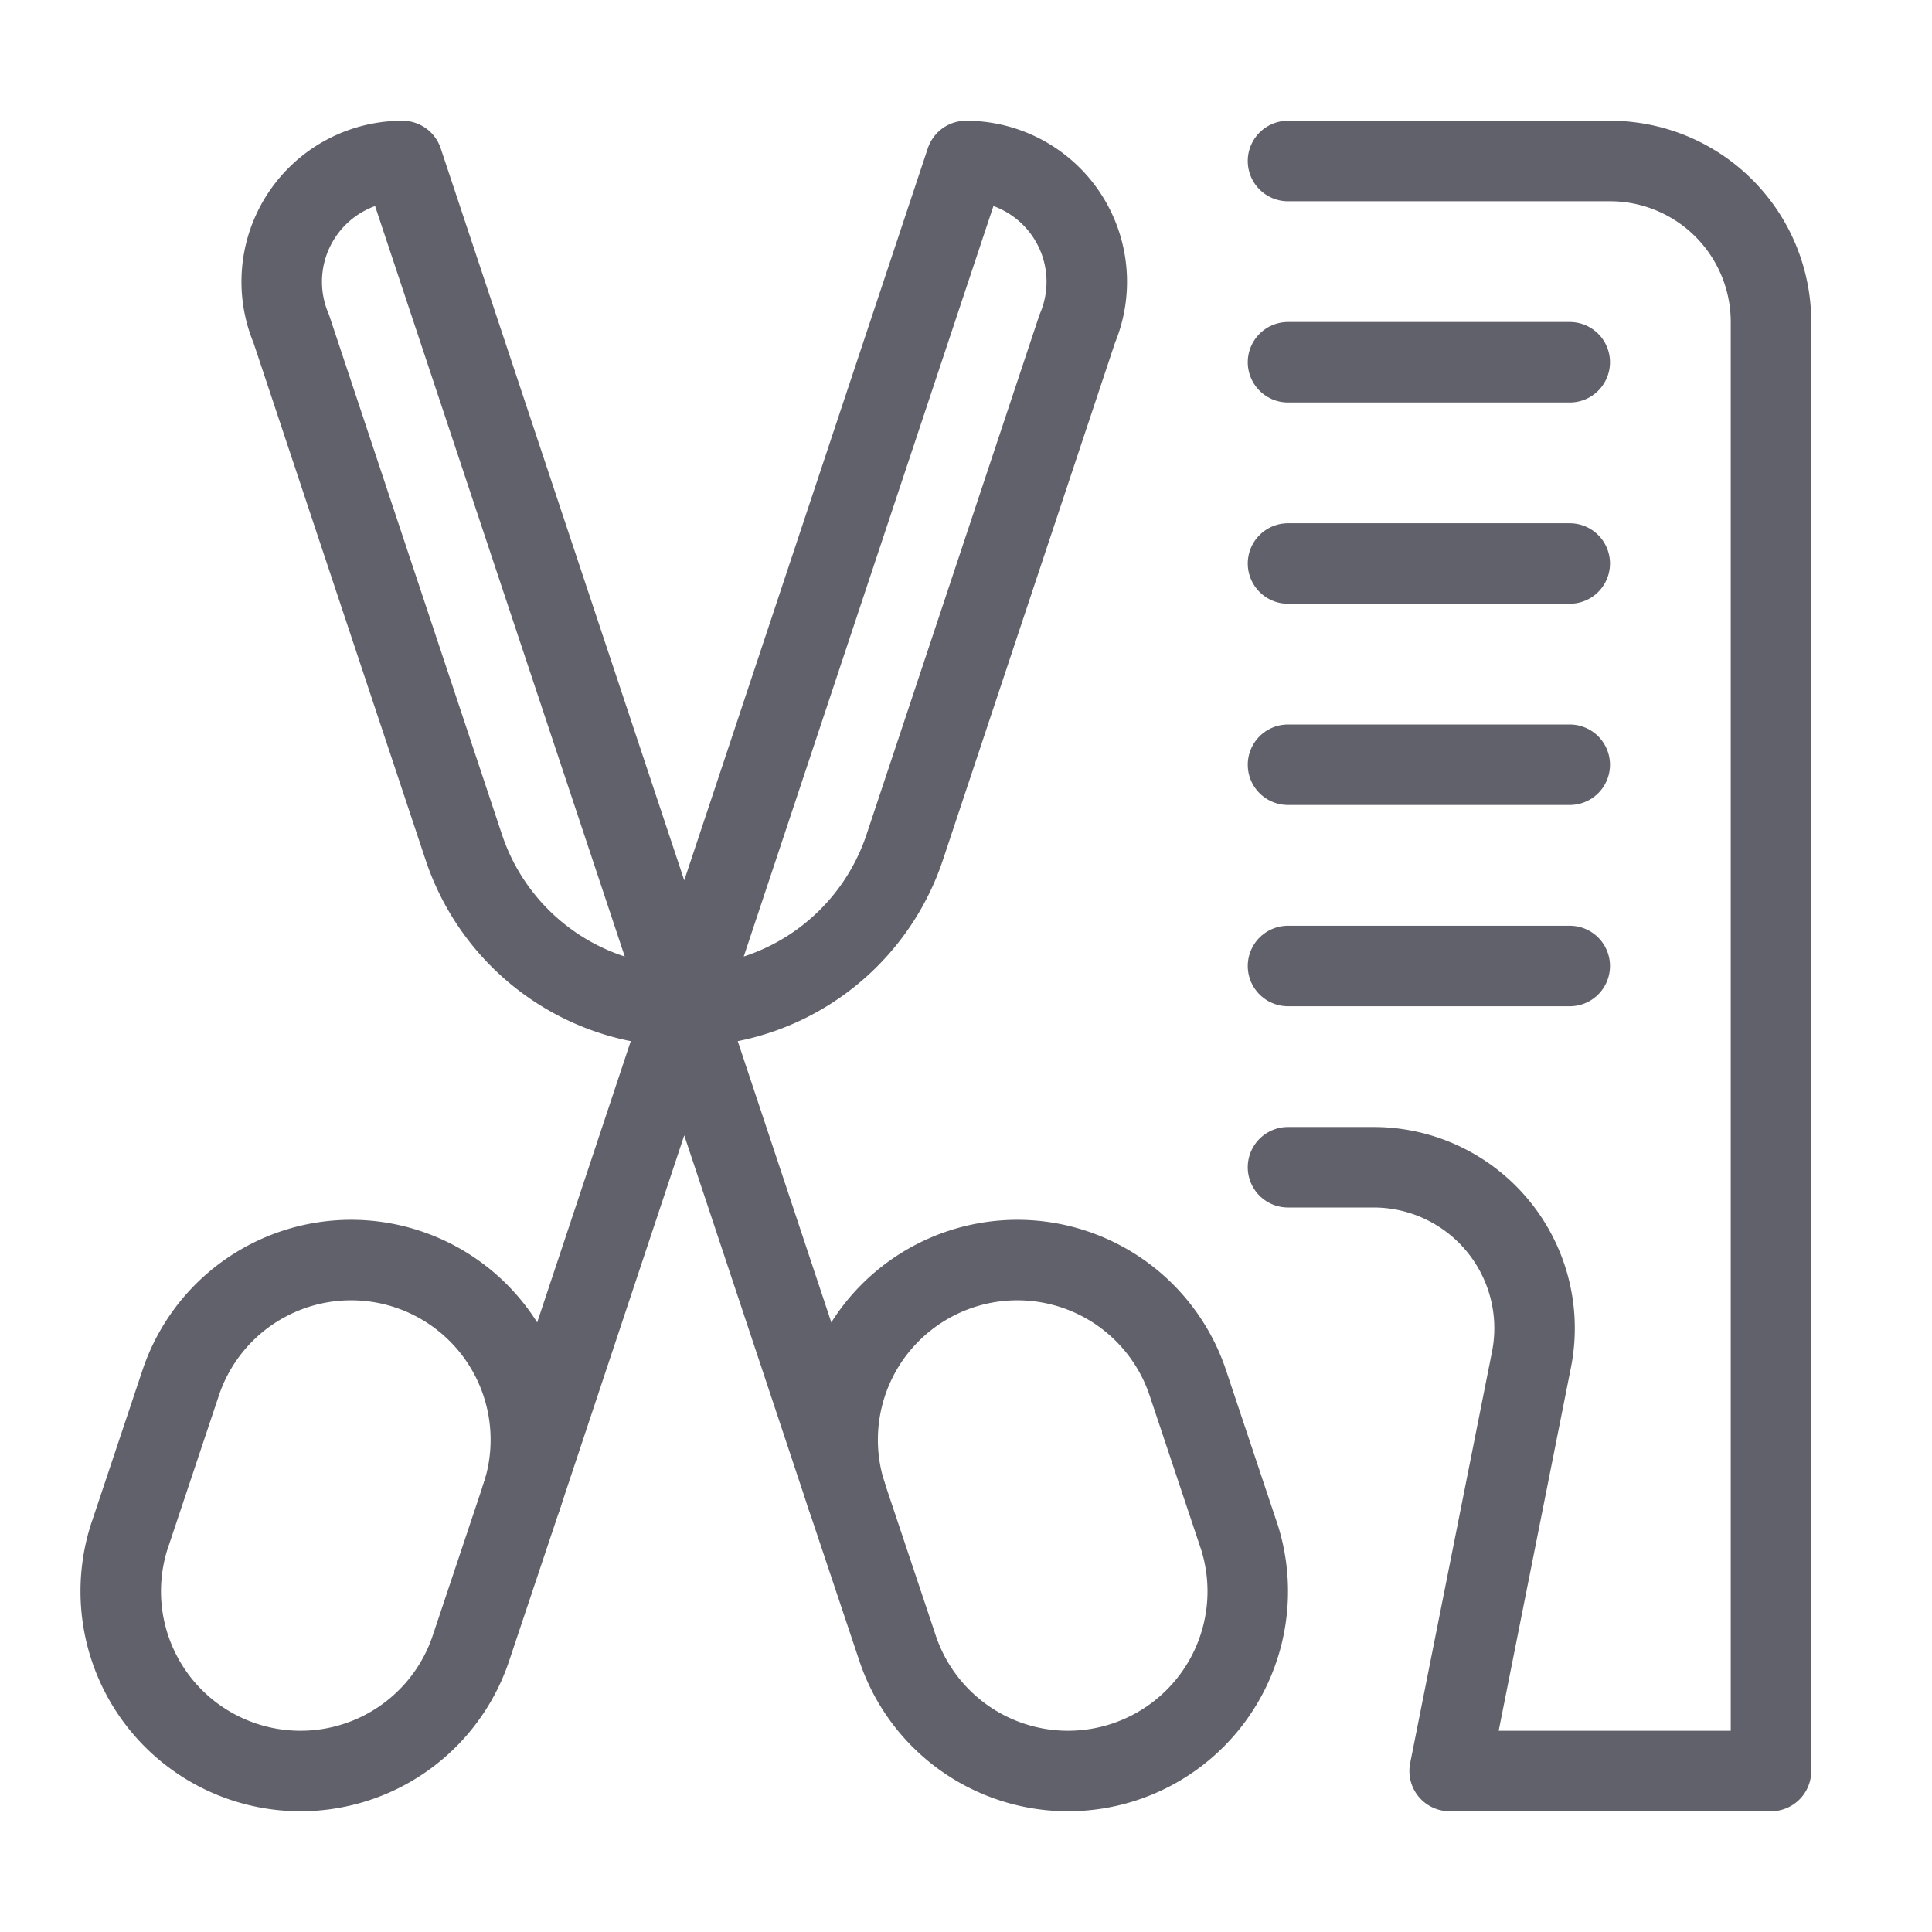 <svg xmlns="http://www.w3.org/2000/svg" height="48" width="48" viewBox="0 0 48 48"><title>hairdresser 5</title><g stroke-linecap="round" fill="#61616b" stroke-linejoin="round" class="nc-icon-wrapper"><line x1="32" y1="9" x2="39" y2="9" fill="none" stroke="#61616b" stroke-width="2" data-color="color-2"></line><line x1="32" y1="14" x2="39" y2="14" fill="none" stroke="#61616b" stroke-width="2" data-color="color-2"></line><line x1="32" y1="19" x2="39" y2="19" fill="none" stroke="#61616b" stroke-width="2" data-color="color-2"></line><line x1="32" y1="24" x2="39" y2="24" fill="none" stroke="#61616b" stroke-width="2" data-color="color-2"></line><path d="M32,29h2.126a4,4,0,0,1,3.923,4.78L36.016,44H44V8a4,4,0,0,0-4-4H32" fill="none" stroke="#61616b" stroke-width="2" data-color="color-2"></path><path d="M3.231,38.12l1.258-3.764a4.465,4.465,0,1,1,8.47,2.83L11.7,40.95a4.465,4.465,0,1,1-8.47-2.83Z" fill="none" stroke="#61616b" stroke-width="2"></path><path d="M30.769,38.12l-1.258-3.764a4.465,4.465,0,0,0-8.47,2.83L22.3,40.95a4.465,4.465,0,0,0,8.47-2.83Z" fill="none" stroke="#61616b" stroke-width="2"></path><path d="M21.041,37.186,10,4A3,3,0,0,0,7.236,8.168l4.285,12.877a5.773,5.773,0,0,0,10.958,0L26.764,8.168A3,3,0,0,0,24,4L12.959,37.186" fill="none" stroke="#61616b" stroke-width="2" data-cap="butt"></path></g></svg>